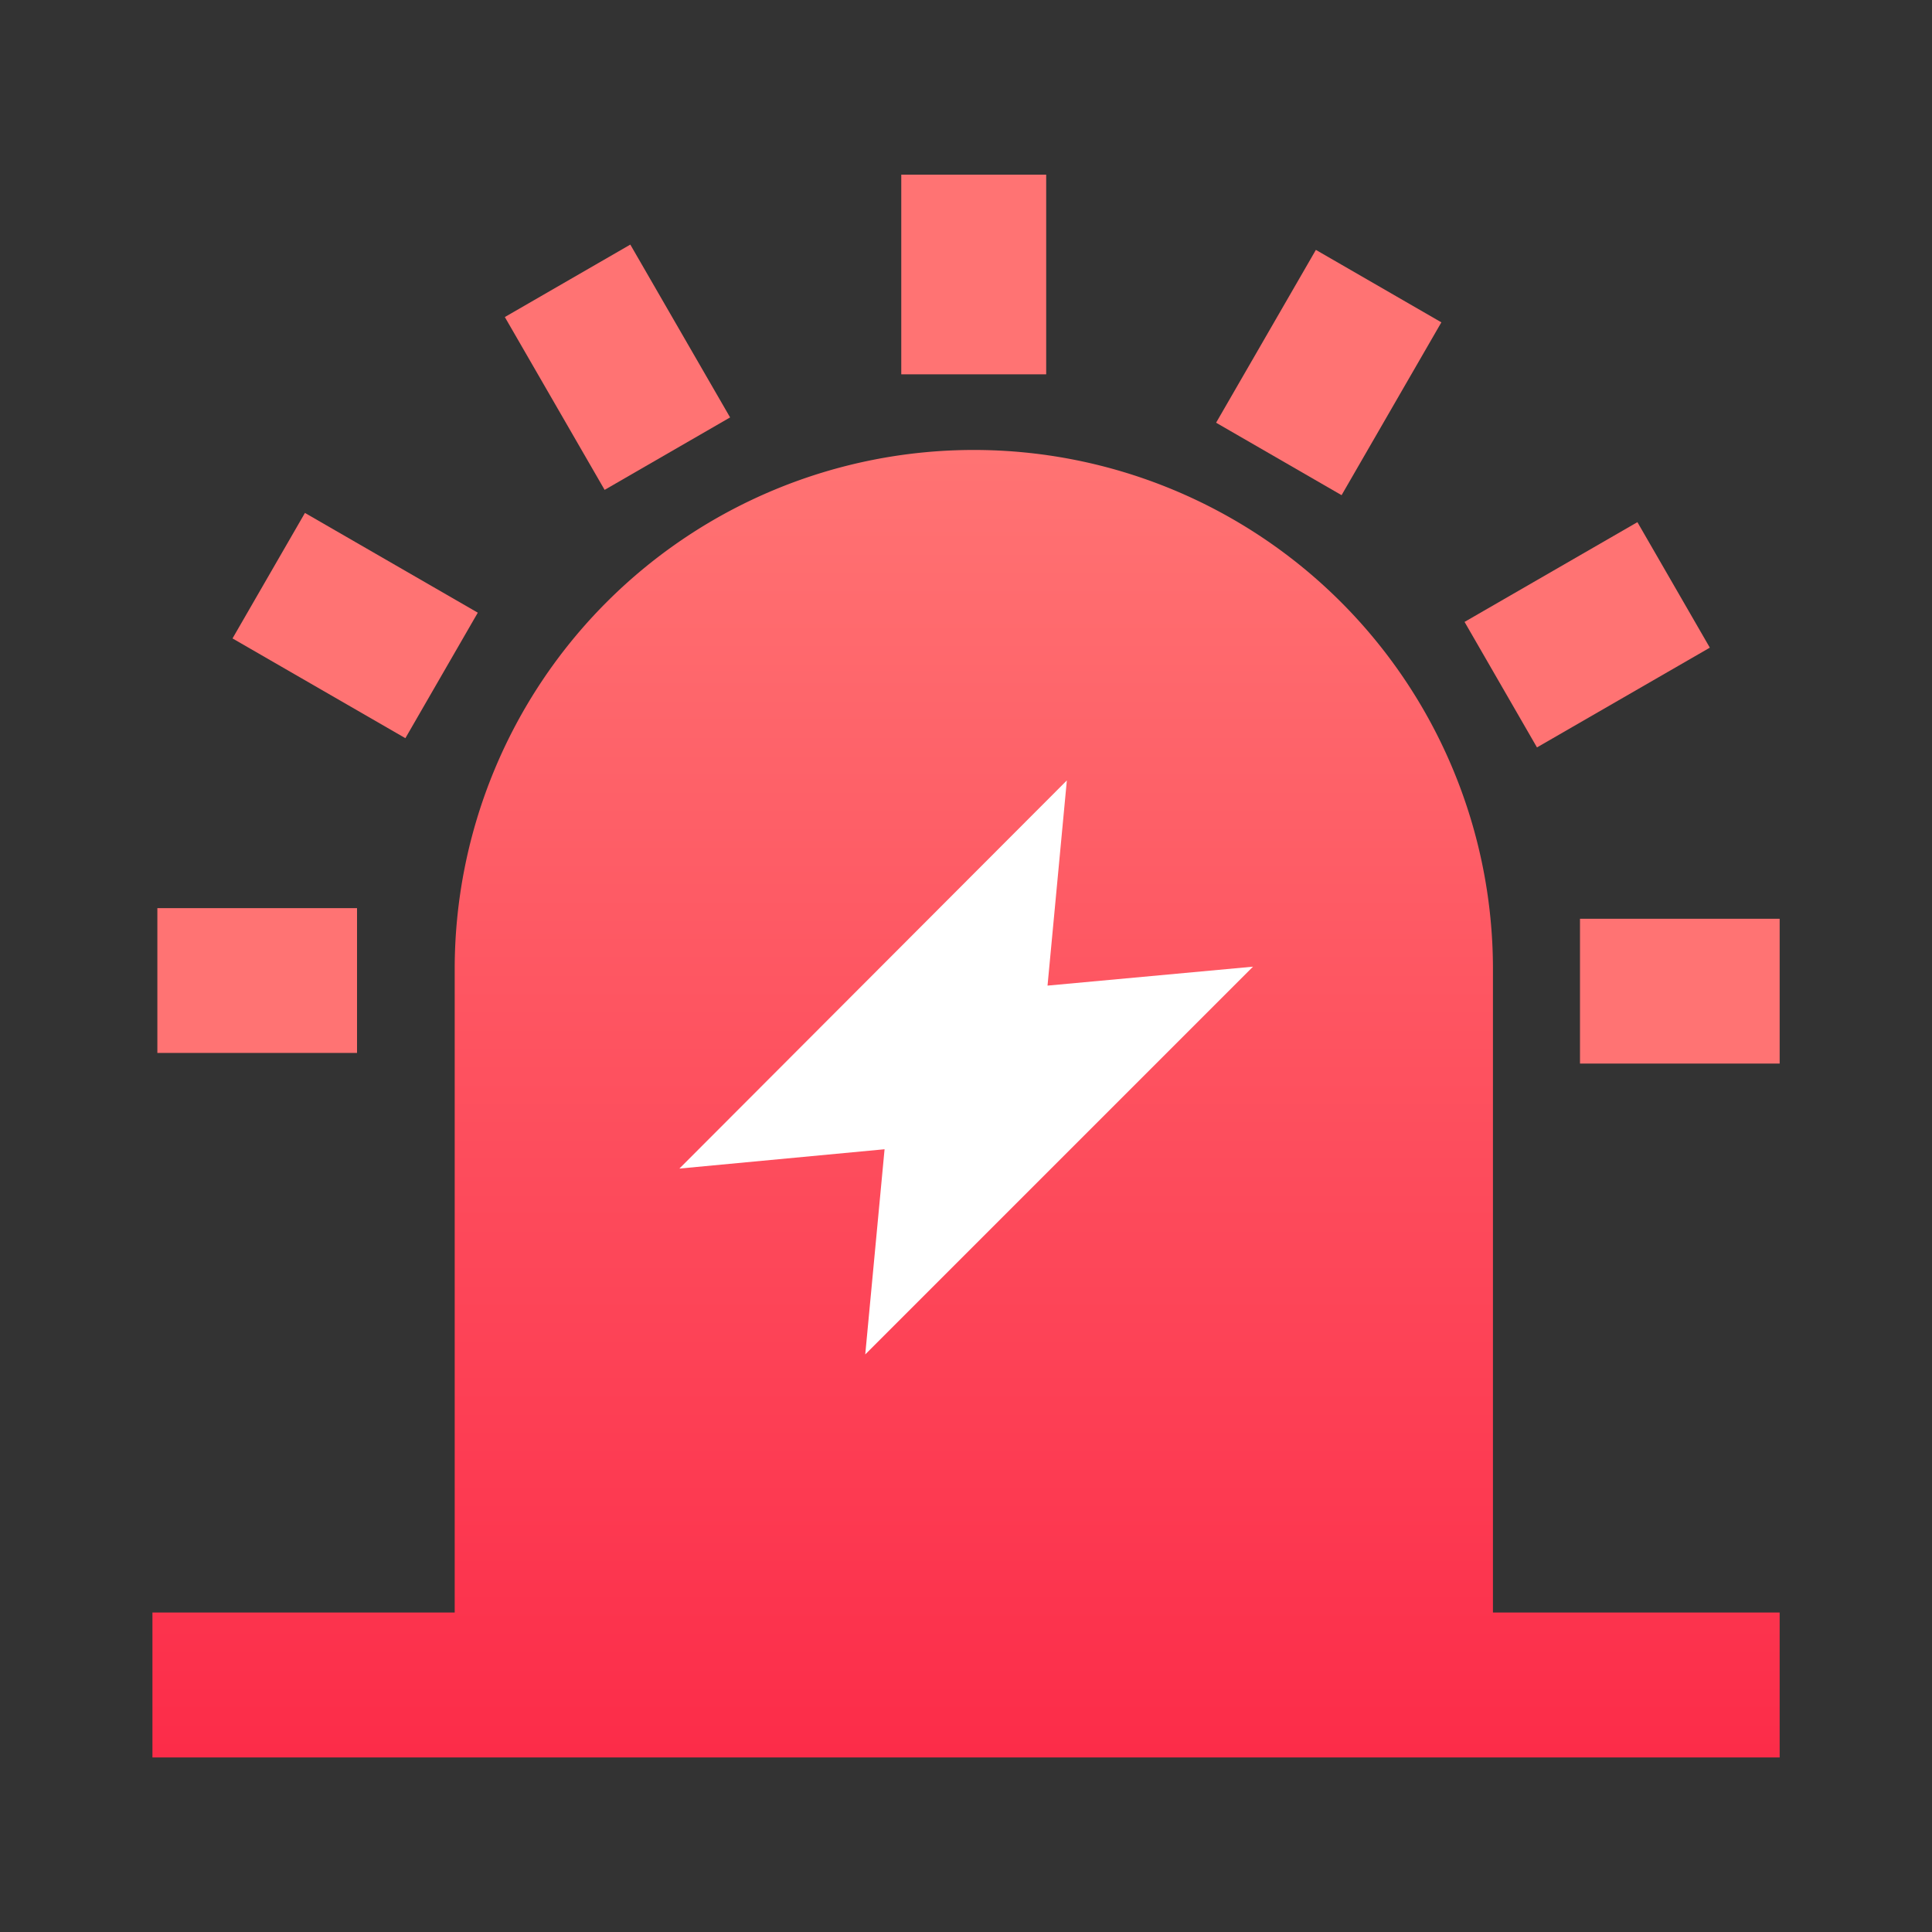 <svg xmlns="http://www.w3.org/2000/svg" xmlns:xlink="http://www.w3.org/1999/xlink" width="20" height="20" viewBox="0 0 20 20"><rect x="0" y="0" width="20" height="20" fill="#333333" stroke="none"/><defs><style>.a{opacity:0;}.b{fill:url(#a);}.c{fill:#ff7373;}.d{fill:#fff;}</style><linearGradient id="a" x1="0.5" x2="0.5" y2="1" gradientUnits="objectBoundingBox"><stop offset="0" stop-color="#ff7373"/><stop offset="1" stop-color="#fc2c49"/></linearGradient></defs><g transform="translate(-17 1.989)"><rect class="a" width="20" height="20" transform="translate(17 -1.989)"/><g transform="translate(-12.109 -7.61)"><path class="b" d="M47.532,22.314H44.564V15.653a5.374,5.374,0,0,0-10.748,0v6.661H30.687v1.5H47.532Z"/><rect class="c" width="1.5" height="2.067" transform="translate(38.439 7.429)"/><rect class="c" width="2.066" height="1.5" transform="matrix(0.5, -0.866, 0.866, 0.5, 41.698, 9.997)"/><rect class="c" width="2.066" height="1.5" transform="translate(44.27 12.059) rotate(-29.988)"/><rect class="c" width="2.067" height="1.499" transform="translate(45.465 15.132)"/><rect class="c" width="1.5" height="2.066" transform="matrix(0.866, -0.5, 0.5, 0.866, 34.335, 8.903)"/><rect class="c" width="1.5" height="2.066" transform="translate(31.516 12.23) rotate(-60.012)"/><rect class="c" width="2.067" height="1.499" transform="translate(30.738 15.022)"/><path class="d" d="M42.08,15.628l-4.014,4.014.2-2.124-2.124.2L40.153,13.7l-.2,2.124Z"/></g></g></svg>